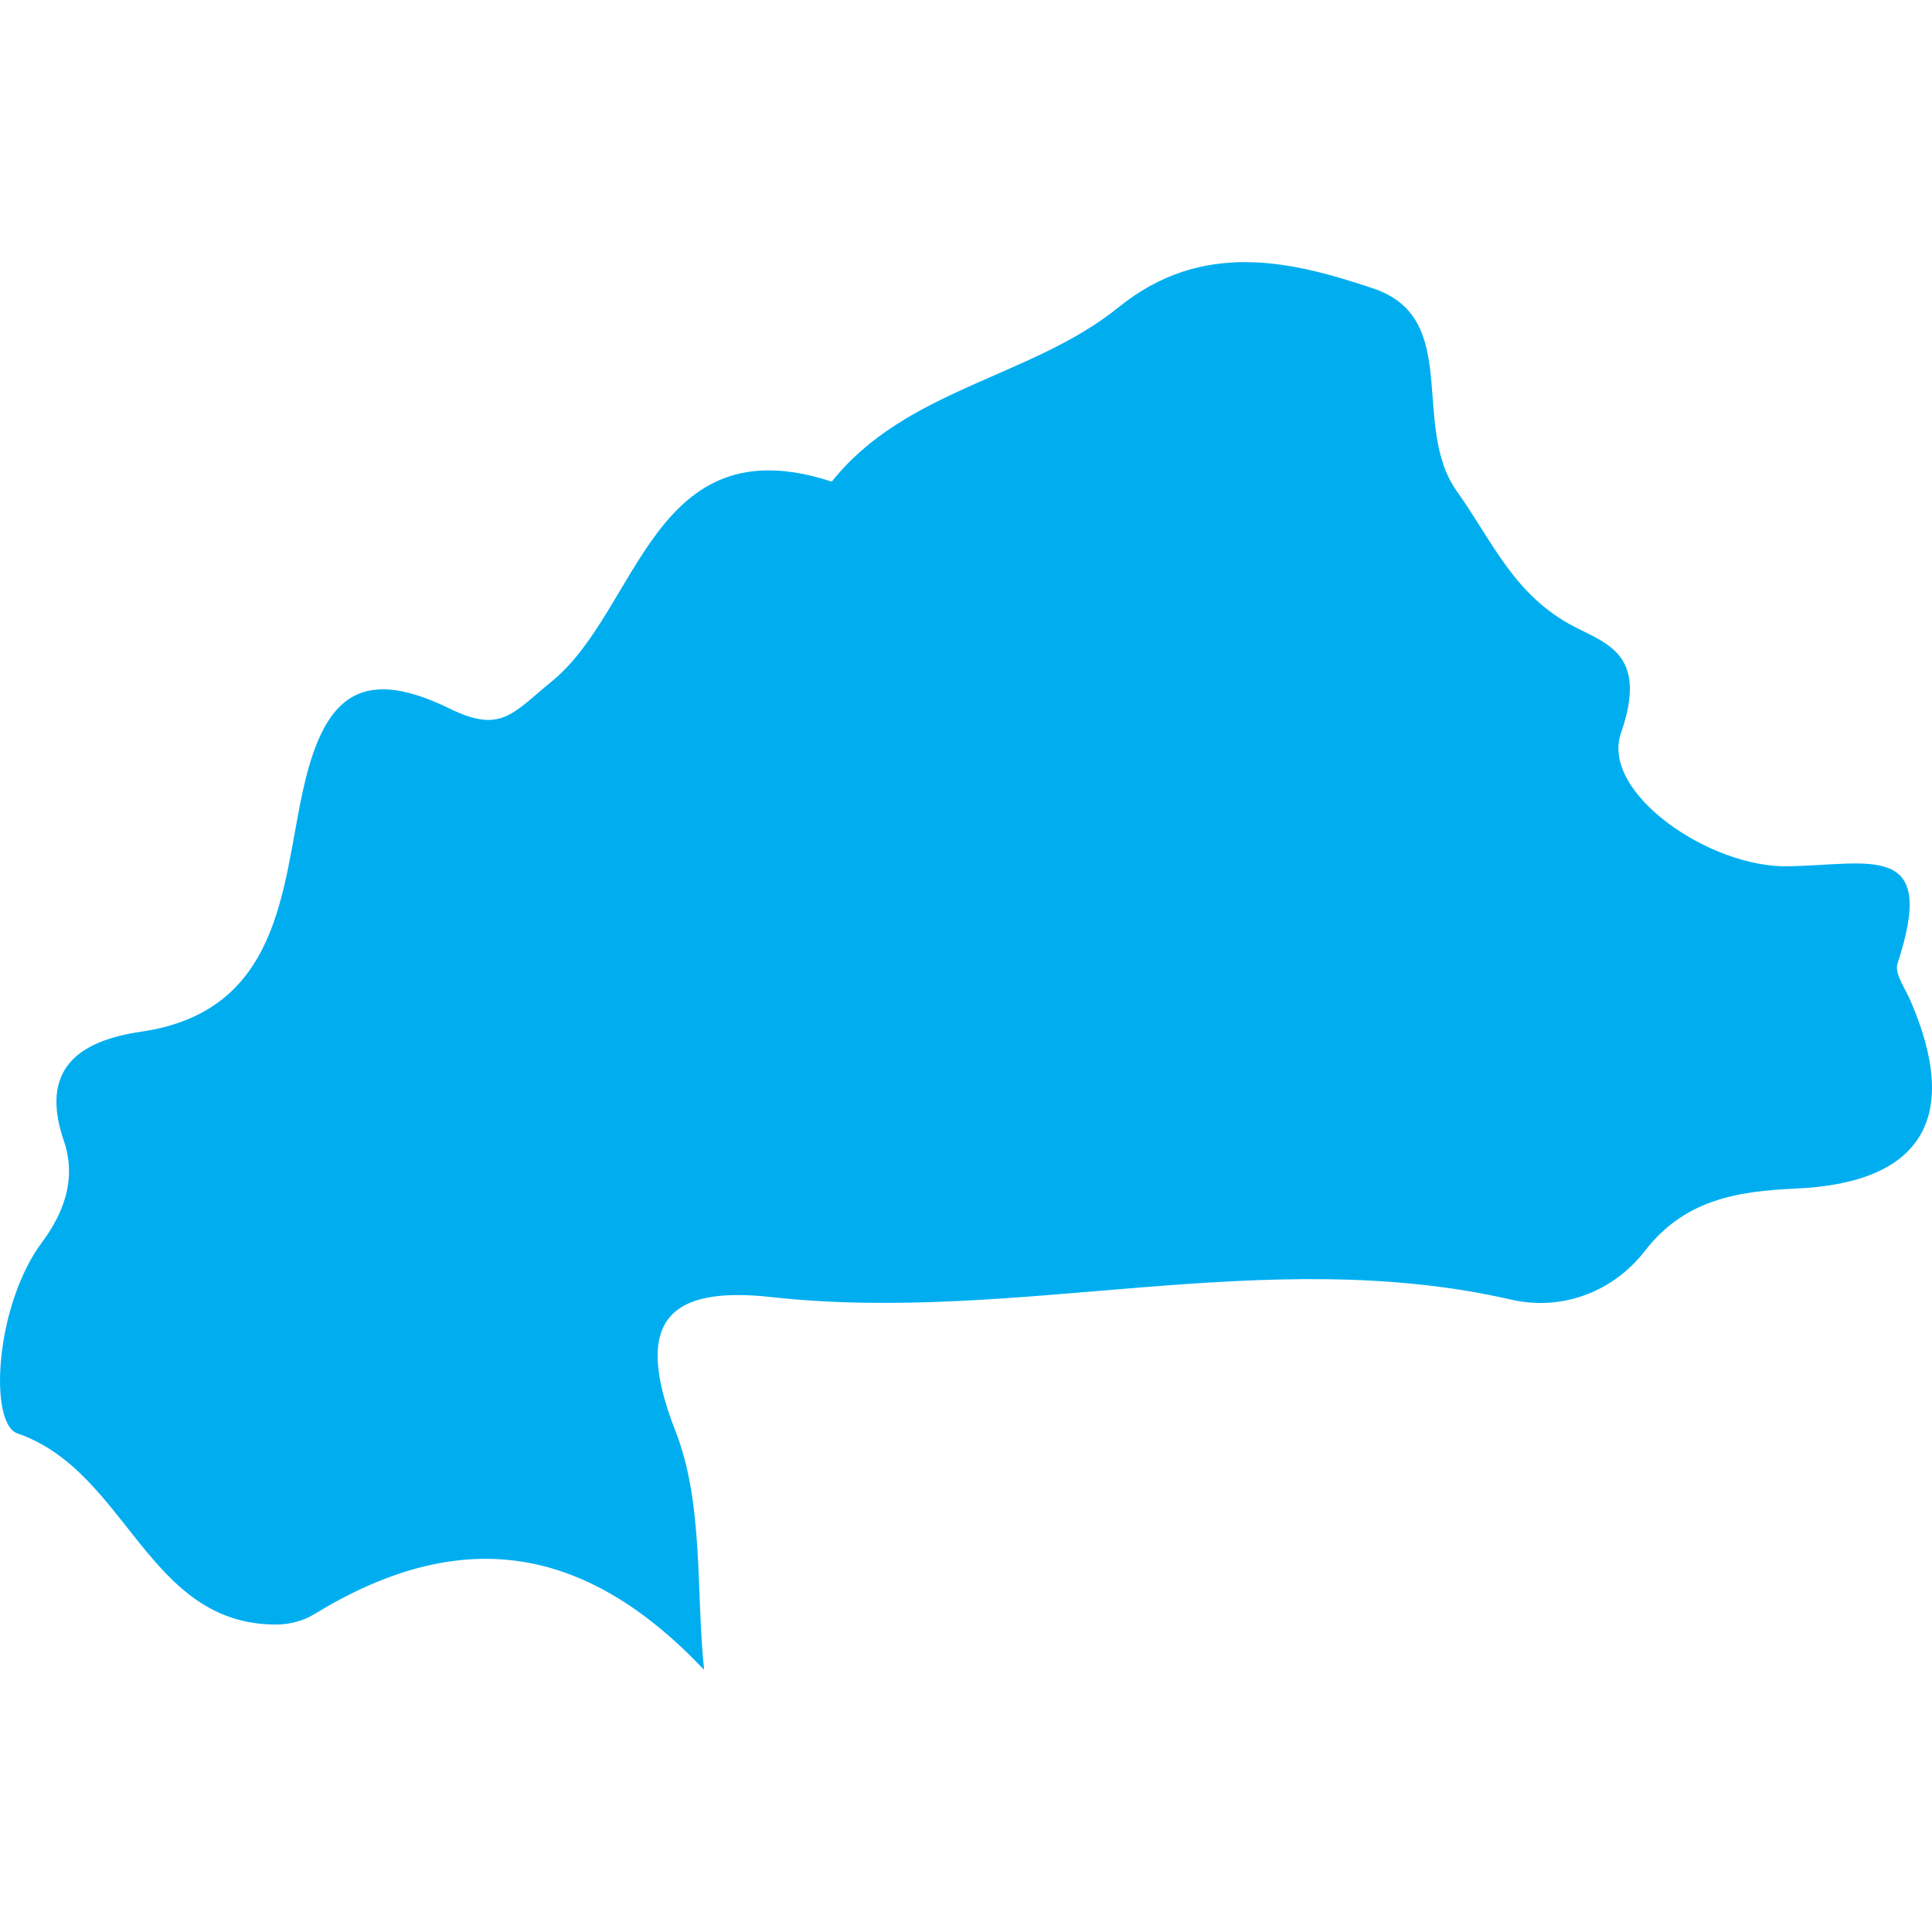 <?xml version="1.0" encoding="iso-8859-1"?>
<!-- Generator: Adobe Illustrator 16.0.0, SVG Export Plug-In . SVG Version: 6.00 Build 0)  -->
<!DOCTYPE svg PUBLIC "-//W3C//DTD SVG 1.1//EN" "http://www.w3.org/Graphics/SVG/1.1/DTD/svg11.dtd">
<svg version="1.1" id="Capa_1" xmlns="http://www.w3.org/2000/svg"  x="0px" y="0px"
	 width="21.019px" height="21.018px" viewBox="0 0 21.019 21.018" style="enable-background:new 0 0 21.019 21.018;"
	 xml:space="preserve">
<g>
	<path style="fill:#00aef0;" d="M0.189,15.594c1.205,0.418,1.41,2.086,2.821,2.08c0.136,0,0.29-0.04,0.406-0.111c1.55-0.948,2.913-0.804,4.244,0.604
		c-0.09-0.87-0.003-1.811-0.311-2.597c-0.476-1.216-0.06-1.581,1.049-1.458c2.682,0.297,5.362-0.589,8.047,0.028
		c0.521,0.12,1.088-0.063,1.453-0.534c0.426-0.547,0.981-0.646,1.641-0.675c1.386-0.062,1.793-0.785,1.244-2.048
		c-0.056-0.131-0.174-0.292-0.14-0.398c0.44-1.333-0.28-1.078-1.185-1.06c-0.864,0.018-2.047-0.804-1.823-1.449
		c0.294-0.845-0.138-0.967-0.504-1.156c-0.659-0.34-0.89-0.926-1.279-1.472c-0.512-0.716,0.056-1.882-0.907-2.208
		c-0.893-0.301-1.865-0.535-2.777,0.204C11.221,4.11,9.859,4.224,9.049,5.24c-1.947-0.638-2.09,1.386-3.04,2.168
		C5.566,7.772,5.448,7.981,4.887,7.707C3.889,7.22,3.507,7.614,3.288,8.636c-0.22,1.028-0.235,2.366-1.751,2.588
		c-0.695,0.101-1.106,0.416-0.843,1.186c0.146,0.425-0.01,0.798-0.234,1.101C-0.054,14.197-0.126,15.484,0.189,15.594z"/>
</g>
<g>
</g>
<g>
</g>
<g>
</g>
<g>
</g>
<g>
</g>
<g>
</g>
<g>
</g>
<g>
</g>
<g>
</g>
<g>
</g>
<g>
</g>
<g>
</g>
<g>
</g>
<g>
</g>
<g>
</g>
</svg>
